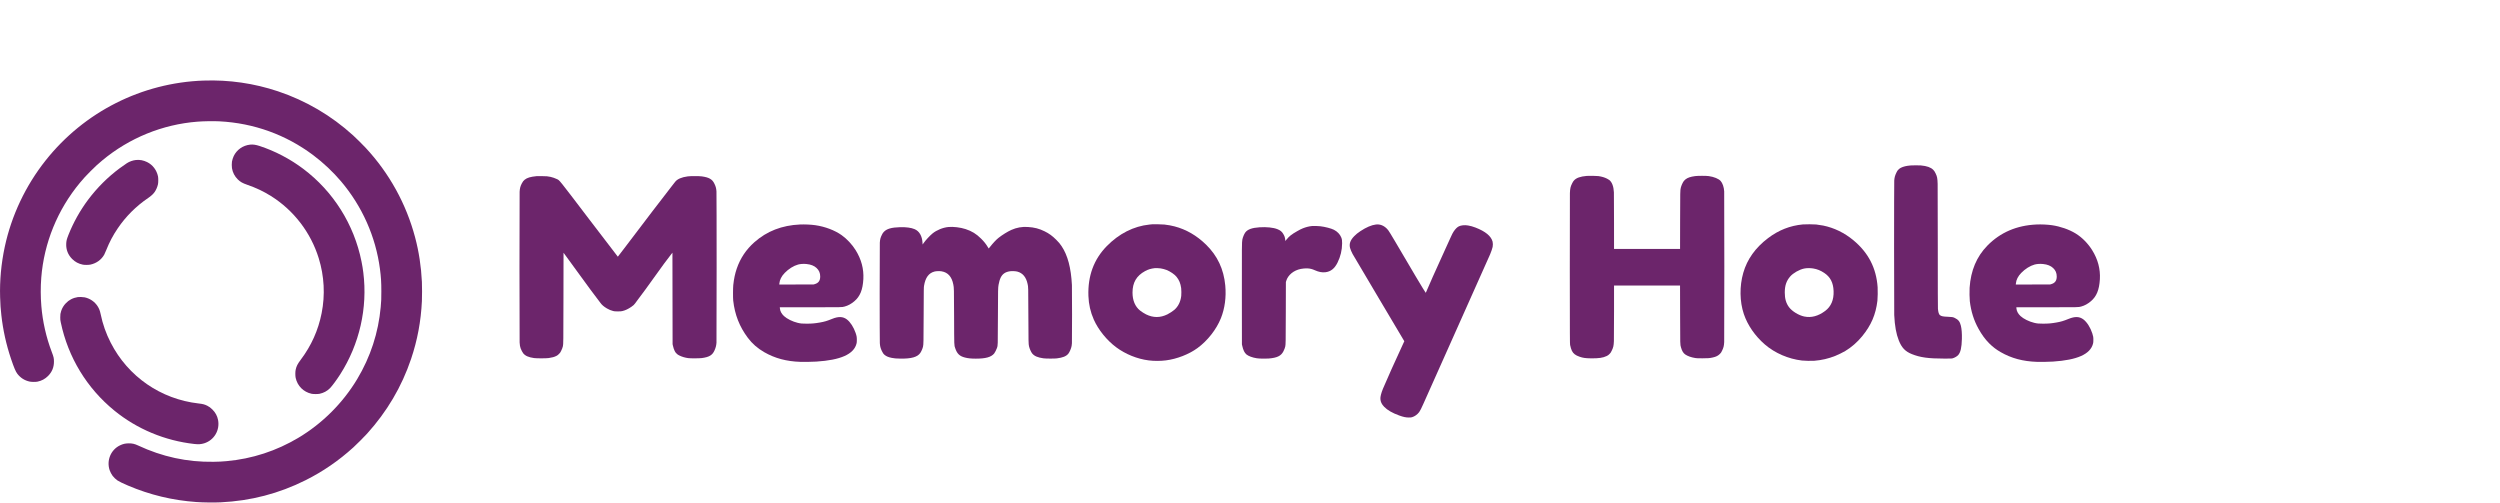 <?xml version="1.0" encoding="UTF-8"?>
<svg width="358.14pt" height="72pt" version="1.0" viewBox="0 0 358.14 72" xmlns="http://www.w3.org/2000/svg"><g transform="translate(0 72) scale(.002 -.002)" fill="#6c256b"><path d="m14584 30229c-4432-156-8555-2240-11315-5719-1436-1810-2446-3945-2928-6191-254-1183-369-2423-333-3601 16-526 37-830 88-1288 119-1073 349-2112 697-3145 210-622 329-902 449-1058 226-294 521-481 881-559 137-29 426-32 560-5 298 60 543 192 758 406 283 284 422 619 423 1021 1 254-17 336-164 720-393 1033-646 2152-739 3270-55 657-57 1371-6 2025 196 2495 1166 4876 2776 6811 248 299 431 498 763 830s531 515 830 763c1935 1610 4316 2580 6811 2776 466 36 1156 47 1585 25 2467-129 4755-955 6715-2424 712-533 1418-1198 1989-1871 1519-1793 2486-3968 2790-6275 77-584 100-948 100-1610 1-543-5-687-45-1125-165-1832-733-3572-1682-5155-1028-1713-2484-3169-4197-4197-1583-949-3330-1519-5160-1683-376-33-518-40-940-47-1888-28-3668 358-5405 1171-242 113-407 151-660 150-248-1-420-41-640-148-650-317-964-1076-733-1771 41-122 135-303 213-406 82-110 240-261 346-331 122-81 386-209 759-368 1563-667 3198-1060 4900-1179 476-34 1279-43 1735-21 2162 104 4169 627 6077 1581 1249 625 2372 1396 3430 2356 223 202 769 748 971 971 1435 1582 2492 3374 3163 5366 452 1341 704 2688 774 4141 14 291 15 1081 0 1370-54 1114-214 2165-486 3190-640 2408-1849 4598-3549 6425-205 220-679 690-890 881-1566 1424-3387 2492-5385 3160-1721 574-3509 832-5326 768z"/><path d="m17915 25640c-514-55-953-361-1175-820-50-105-105-276-125-394-19-113-19-353 0-471 50-308 192-584 416-805 175-174 345-271 663-380 627-215 1174-473 1708-807 1635-1022 2857-2613 3429-4463 394-1275 466-2625 208-3926-242-1229-737-2330-1503-3349-225-299-302-452-358-708-32-147-32-437 0-584 126-579 561-1013 1142-1139 121-26 449-27 569-1 296 64 538 193 742 397 151 151 481 596 732 988 1387 2166 1978 4762 1661 7292-37 297-70 498-130 798-529 2653-2022 5025-4179 6643-945 709-2021 1272-3120 1632-274 90-477 119-680 97z"/><path d="m9730 24539c-213-23-450-106-638-226-109-70-348-237-517-363-852-632-1616-1394-2262-2255-576-769-1064-1642-1416-2535-119-303-145-409-154-625-16-419 129-789 426-1086 216-215 457-343 766-406 133-27 415-24 547 5 426 94 772 343 981 707 25 44 88 186 140 315 241 601 489 1071 833 1577 581 856 1317 1590 2179 2173 193 131 354 277 449 409 116 161 209 375 253 581 26 121 26 440 0 559-98 455-382 826-780 1021-269 131-524 178-807 149z"/><path d="m136850 24149c-304-26-519-78-695-167-70-36-108-64-172-127-72-73-88-95-141-206-108-221-143-348-161-578-15-184-15-9341-1-9636 39-788 139-1347 327-1820 207-522 462-790 936-979 596-239 1180-320 2322-321 515 0 532 1 606 22 130 37 301 136 380 219 177 187 261 542 275 1169 10 386-16 714-72 943-75 304-182 437-454 566-114 54-184 65-475 76-341 12-467 37-568 114-78 59-123 200-146 456-8 78-11 1476-11 4385 0 2532-4 4388-10 4560-14 418-34 520-145 752-64 133-99 186-172 260-176 176-454 274-883 313-132 11-599 11-740-1z"/><path d="m113655 23400c-470-42-744-140-915-328-46-50-78-101-129-202-120-243-146-352-162-700-7-151-9-1953-7-5505 3-4930 5-5286 21-5371 26-141 83-328 127-418 100-205 258-327 555-429 244-84 411-108 798-114 557-9 878 37 1136 164 100 49 126 67 201 142 81 80 93 97 157 226 123 249 148 356 163 699 6 127 10 1022 10 2104v1882h4728l5-2072c4-2265 1-2131 61-2355 69-253 161-408 300-508 169-120 435-216 731-261 102-16 179-19 505-19 416 0 510 8 750 61 227 50 372 123 501 253 78 79 92 99 152 221 112 231 141 344 157 630 13 229 13 10585 0 10795-18 298-116 585-251 738-142 162-476 300-859 354-178 25-775 25-965 0-347-47-544-114-700-238-38-30-89-80-112-110-84-110-185-331-222-490-43-180-44-227-48-2346l-4-2033h-4729l-1 1928c0 1060-4 2017-9 2127-19 416-134 724-328 880-31 25-106 70-167 100-187 92-370 146-615 182-124 18-680 26-835 13z"/><path d="m38445 23384c-458-46-683-113-867-259-78-61-138-140-202-265-105-204-140-337-156-595-14-220-14-10568 0-10795 12-196 30-300 71-418 43-120 129-285 186-357 150-185 376-285 774-342 181-26 866-26 1049 0 255 37 405 78 555 155 72 37 108 65 181 137 81 80 98 103 151 210 65 128 114 256 132 345 34 170 35 233 40 3480l6 3215 115-155c125-167 564-769 1075-1475 578-798 1009-1381 1265-1710 64-82 145-190 181-240 114-159 247-274 472-407 148-88 299-150 449-186 105-25 129-26 333-26 203 0 229 2 331 26 207 49 407 143 634 299 147 100 211 159 280 259 36 51 103 143 149 204 506 672 645 862 1216 1661 578 808 895 1240 1184 1608l116 147 5-3277 6-3278 21-92c40-174 74-278 125-383 44-92 61-116 137-191 77-76 100-92 211-146 190-93 396-153 635-185 161-21 794-18 965 5 533 72 760 210 910 552 89 205 121 328 140 545 14 165 14 10659-1 10841-18 226-49 346-144 544-88 184-175 281-329 369-131 75-310 125-576 163-184 26-817 26-1010 0-445-60-747-192-901-392-24-31-134-172-245-313-642-822-1970-2560-3401-4451-247-327-453-596-459-597-5-2-920 1194-2034 2657-2270 2982-2124 2800-2330 2902-128 63-312 127-452 158-203 44-282 51-623 54-181 1-348 1-370-1z"/><path d="m82520 19934c-25-2-112-11-195-20-1121-116-2173-649-3050-1545-927-946-1364-2134-1314-3567 22-602 147-1153 385-1692 323-730 933-1485 1599-1980 670-499 1508-839 2330-944 384-49 840-49 1230 0 793 99 1653 434 2267 881 721 526 1354 1333 1677 2135 283 704 392 1518 315 2348-108 1168-562 2133-1380 2930-670 653-1418 1085-2254 1304-229 60-438 98-725 132-123 15-768 28-885 18zm615-3159c130-20 305-66 418-111 276-109 575-314 718-490 191-236 288-473 334-814 17-123 19-426 5-555-48-418-219-762-498-1002-112-95-356-254-496-322-512-250-1012-250-1521-1-133 65-319 184-437 278-354 286-538 727-538 1287 0 716 285 1202 902 1538 213 117 415 178 698 211 63 8 315-4 415-19z"/><path d="m129134 19925c-919-87-1736-409-2493-983-908-688-1496-1513-1775-2488-274-960-259-2048 40-2943 267-799 806-1580 1509-2186 718-618 1681-1035 2660-1150 190-23 680-31 884-16 520 40 1017 156 1503 351 204 82 541 247 708 347 442 264 866 634 1213 1058 646 787 975 1555 1093 2545 22 183 30 744 15 966-96 1378-663 2475-1740 3369-642 532-1381 891-2162 1049-133 26-337 58-504 77-155 17-783 20-951 4zm743-3155c286-47 523-142 786-316 442-294 651-698 674-1304 23-626-179-1102-602-1420-496-373-999-507-1503-400-396 84-866 371-1086 665-210 279-306 608-306 1050 0 497 117 841 391 1155 215 246 655 495 997 565 192 39 431 41 649 5z"/><path d="m57300 19920c-1290-58-2373-479-3265-1270-594-527-1009-1149-1264-1893-122-356-199-722-248-1172-22-206-25-924-5-1110 112-1012 449-1872 1047-2670 316-422 695-754 1174-1029 765-440 1592-662 2593-695 262-9 848 1 1138 19 1740 109 2677 525 2877 1275 23 89 26 119 27 275 1 200-15 292-85 498-144 419-381 786-627 972-284 213-603 225-1062 38-365-148-537-199-865-258-363-64-585-84-955-84-320-1-426 9-645 61-359 85-767 286-979 484-178 166-278 354-293 552l-6 77h2169c2350 0 2273-1 2478 54 244 67 462 185 688 375 413 347 606 820 649 1591 39 726-144 1417-551 2070-257 413-623 805-1005 1077-488 347-1187 612-1880 712-318 46-757 66-1105 51zm471-2831c311-31 546-124 717-284 180-168 262-359 262-613 0-296-125-468-397-545l-78-22-2457-6 7 78c24 265 150 514 380 752 281 290 634 512 957 601 172 47 394 61 609 39z"/><path d="m98554 19919c-306-34-698-201-1109-474-190-126-319-231-450-366-279-288-370-551-292-839 31-115 98-276 180-430 33-63 881-1496 1883-3183l1823-3069-46-96c-506-1085-1321-2899-1485-3307-131-325-194-580-183-737 14-206 97-377 270-556 231-240 589-446 1085-625 292-105 465-141 675-142 137 0 171 3 238 23 187 54 376 189 511 365 56 73 187 330 284 557 27 63 1102 2471 2389 5350s2370 5307 2408 5395c78 185 156 414 181 530 23 111 21 278-4 375-106 401-514 737-1234 1014-180 69-362 120-528 147-241 40-501 14-658-65-122-62-242-181-366-364-67-100-117-196-235-460-49-109-218-480-376-827-708-1552-1196-2644-1336-2990-27-66-51-120-55-120-23 0-1197 1969-2209 3705-98 168-248 418-333 555-135 217-167 261-242 335-235 233-494 332-786 299z"/><path d="m145870 19920c-1416-63-2593-569-3516-1511-772-789-1192-1784-1275-3024-15-222-6-785 15-960 88-736 288-1371 621-1971 238-429 477-756 765-1045 256-256 506-448 828-633 766-440 1593-662 2594-695 262-9 871 1 1147 19 1743 114 2668 526 2868 1275 23 89 26 119 27 275 1 199-9 263-76 470-135 418-384 810-636 1e3 -284 213-603 225-1062 38-365-148-537-199-865-258-363-64-585-84-955-84-320-1-426 9-645 61-359 85-767 286-979 484-178 166-278 354-293 552l-6 77h2169c2350 0 2273-1 2478 54 244 67 462 185 688 375 412 346 604 816 649 1586 41 728-144 1424-555 2080-302 484-729 914-1181 1191-469 287-1094 505-1700 593-318 46-757 66-1105 51zm471-2831c315-31 547-125 722-289 176-165 257-356 257-608 0-296-125-468-397-545l-78-22-2457-6 7 78c24 265 150 514 380 752 281 290 634 512 957 601 172 47 394 61 609 39z"/><path d="m93965 19810c-209-22-441-81-647-165-136-56-217-97-403-203-418-239-557-349-769-606l-81-99-7 84c-15 172-48 268-149 437-95 157-205 245-412 328-292 117-774 167-1282 134-541-36-851-149-1017-370-83-111-186-360-213-518-34-196-36-425-33-3982l4-3515 22-99c67-306 166-513 297-620 152-125 432-229 747-277 171-27 616-37 834-20 622 50 903 186 1073 519 63 125 112 253 130 342 33 164 34 265 40 2440l6 2175 23 80c123 424 531 761 1047 864 147 29 334 44 470 38 193-9 346-48 546-138 264-119 506-165 736-139 386 42 664 260 875 685 217 434 329 904 331 1385 1 216-10 292-64 429-86 218-284 423-524 543-198 100-633 213-975 253-167 19-485 27-605 15z"/><path d="m67925 19739c-384-37-828-218-1125-457-198-161-508-496-651-704l-64-93-7 126c-27 487-231 836-571 977-249 104-597 150-1037 139-616-17-952-114-1161-335-67-71-87-101-143-215-102-208-128-309-146-557-14-201-14-7002 1-7199 16-232 43-338 138-551 60-135 124-225 208-295 122-100 272-163 503-209 194-39 293-47 607-53 800-15 1241 110 1443 407 79 117 166 317 194 450 37 173 39 282 46 2275 7 1913 8 1963 28 2085 96 586 338 914 752 1020 122 31 361 39 499 16 461-77 739-389 846-948 49-261 48-222 55-2293 8-2188 2-2036 80-2266 132-397 313-571 695-669 223-57 442-80 781-80 708 0 1091 106 1313 365 51 59 165 286 204 403 63 189 59 78 67 2252 7 2020 7 2028 46 2270 29 183 93 399 156 525 133 263 343 402 676 446 140 19 385 6 507-25 389-101 637-398 740-886 51-239 48-138 55-2220 7-1977 9-2071 46-2240 38-174 149-425 231-522 158-187 388-286 803-345 161-23 782-26 955-5 431 53 673 151 826 334 91 109 210 390 238 563 6 39 16 124 21 190 13 164 13 3910 0 4165-64 1235-301 2129-735 2780-123 185-200 276-394 470-274 273-509 444-826 600-395 195-735 282-1206 311-422 26-799-41-1179-211-269-120-654-359-920-570-166-132-404-387-603-642-50-65-93-118-96-118s-32 44-64 98c-132 222-272 398-482 607-340 340-663 539-1111 685-374 122-882 183-1239 149z"/><path d="m5595 14724c-182-27-350-80-506-161-139-72-252-158-374-285-155-160-266-346-334-555-54-165-66-249-65-453 0-175 2-195 38-365 523-2498 1869-4713 3841-6318 1623-1322 3618-2154 5725-2388 300-33 487-20 705 48 710 222 1135 936 994 1671-56 289-186 531-403 747-134 133-225 200-373 275-186 92-315 126-613 160-2714 306-5061 1928-6301 4355-338 661-570 1320-720 2045-51 247-112 405-224 575-209 320-539 544-920 627-87 19-393 33-470 22z"/></g></svg>

